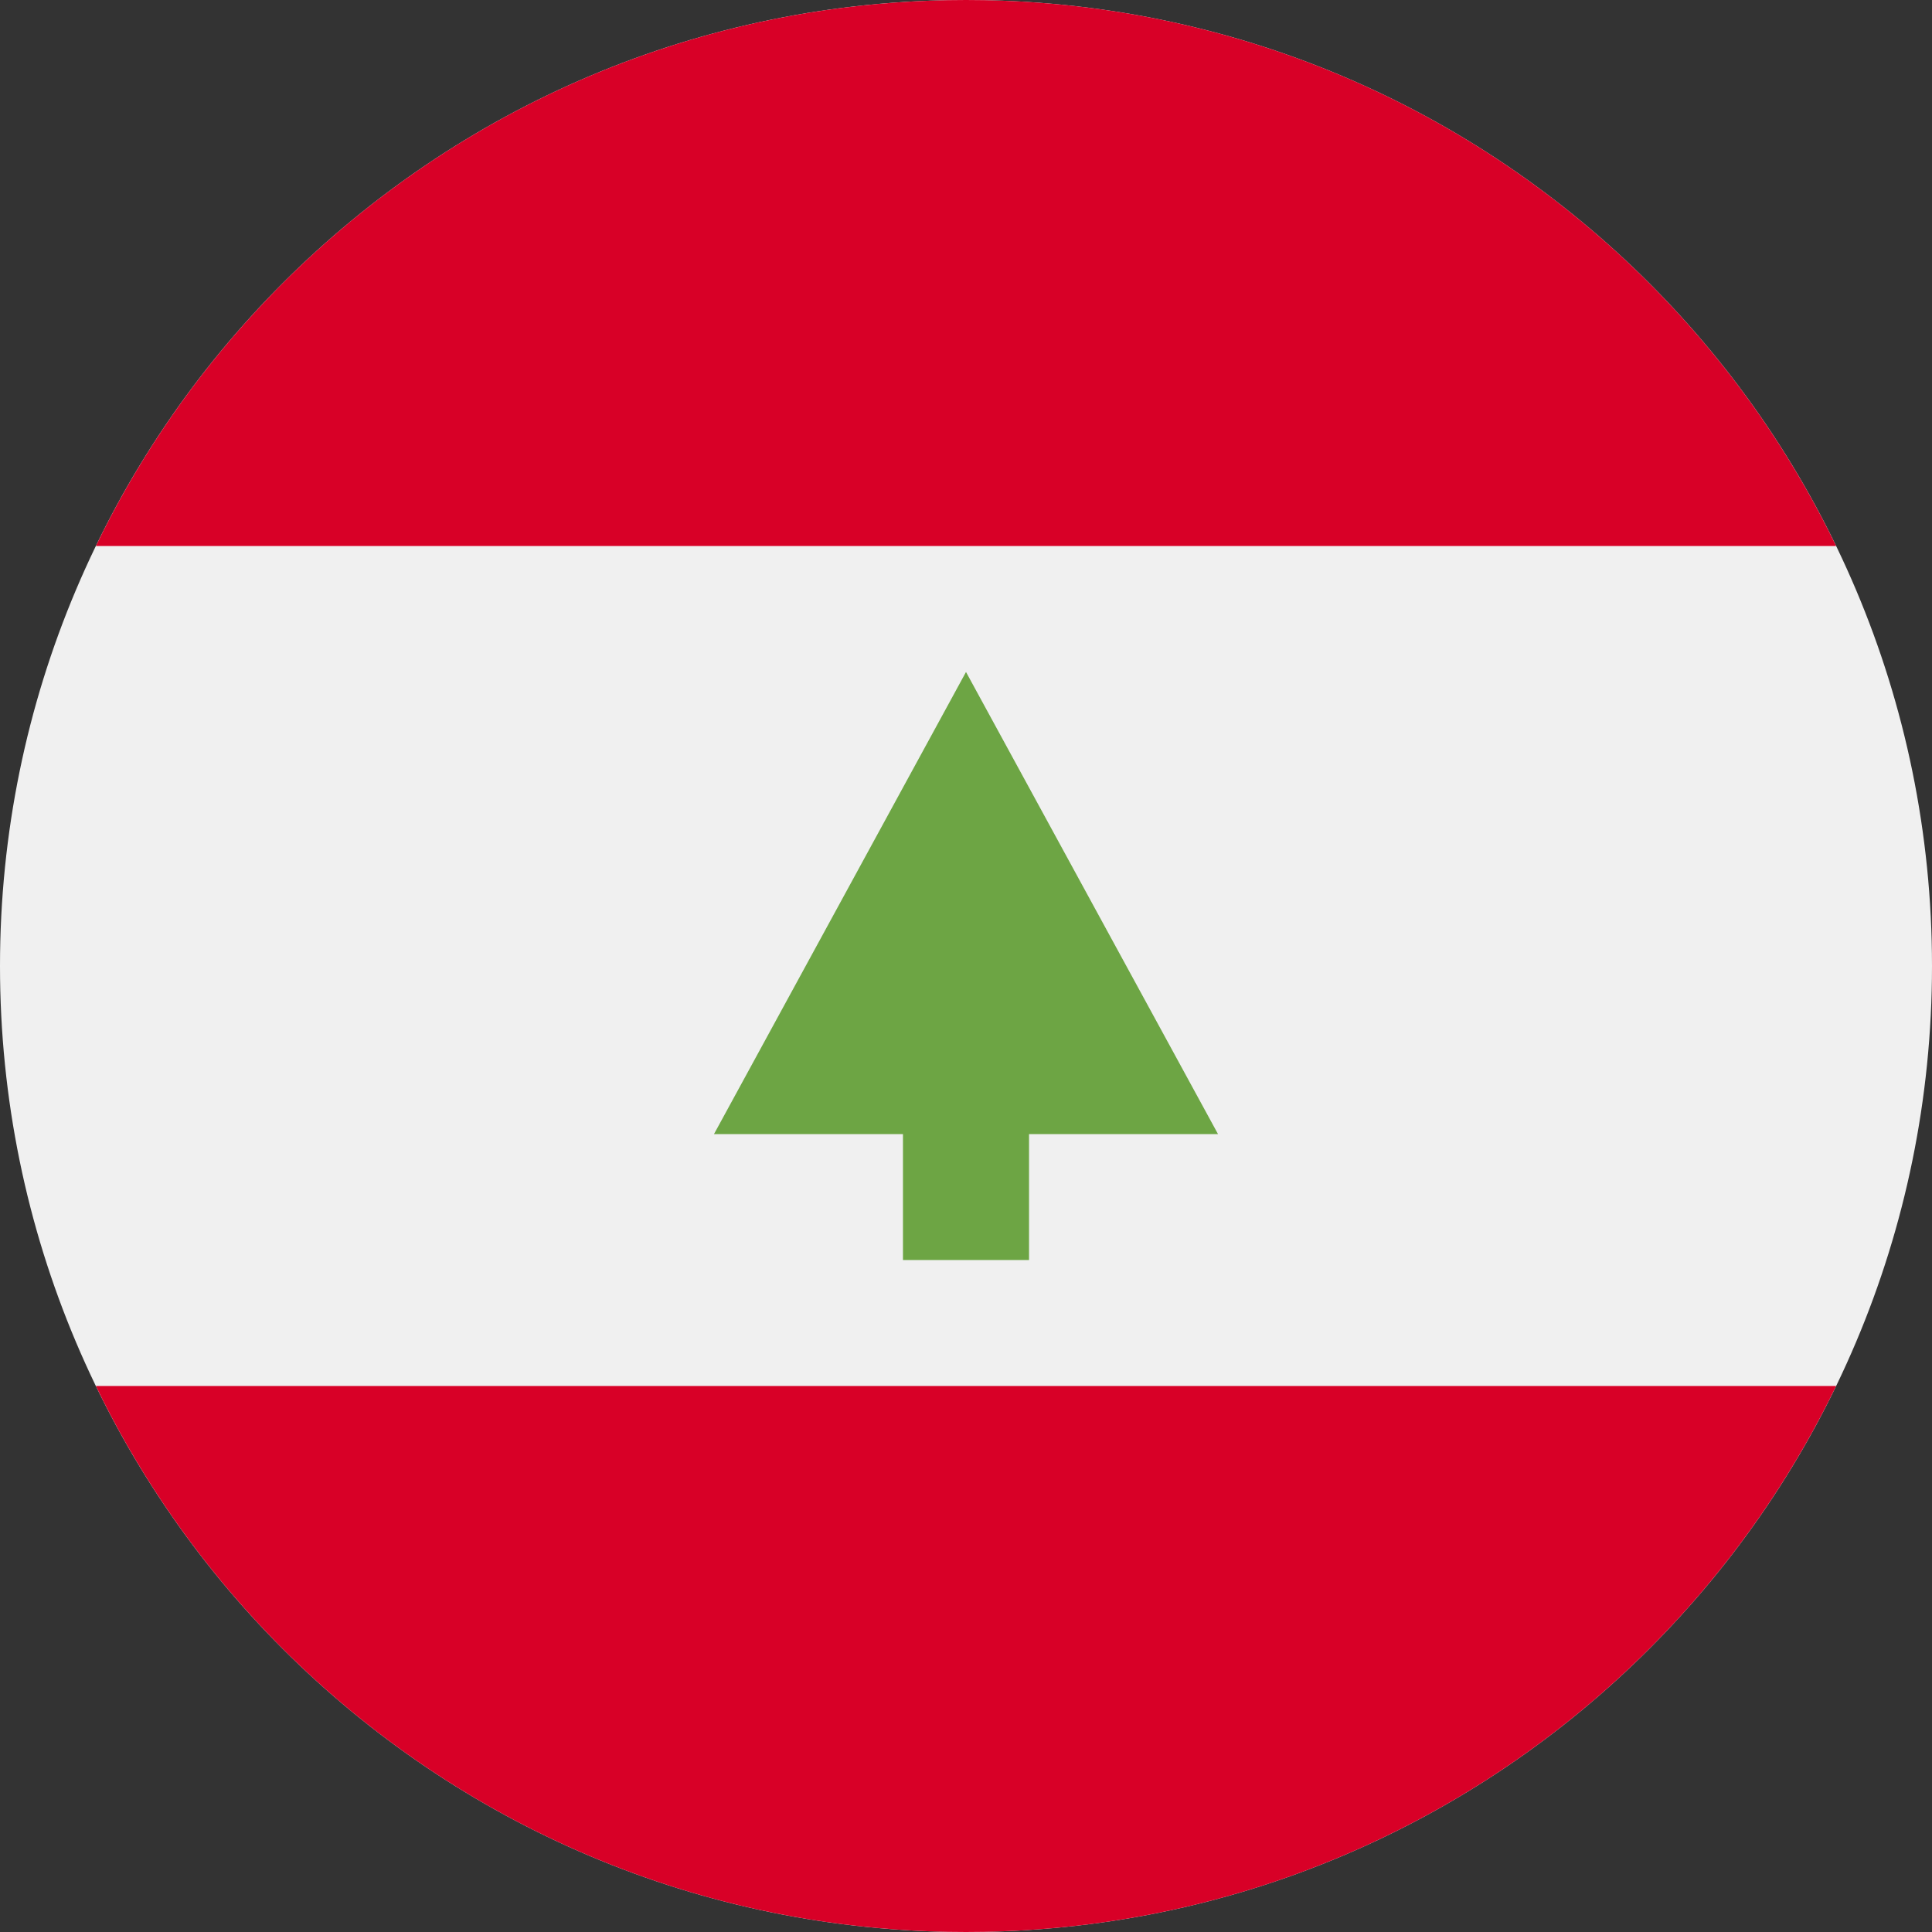 <svg width="16" height="16" viewBox="0 0 16 16" fill="none" xmlns="http://www.w3.org/2000/svg">
<rect x="0" y="0" width="16" height="16" fill="#333333" stroke="none"/>
<g clip-path="url(#clip0_467_1275)">
<path d="M8 16C12.418 16 16 12.418 16 8C16 3.582 12.418 0 8 0C3.582 0 0 3.582 0 8C0 12.418 3.582 16 8 16Z" fill="#F0F0F0"/>
<path d="M8 0C4.828 0 2.088 1.846 0.794 4.522H15.206C13.912 1.846 11.172 0 8 0Z" fill="#D80027"/>
<path d="M8 16C11.172 16 13.912 14.154 15.206 11.478H0.794C2.088 14.154 4.828 16 8 16Z" fill="#D80027"/>
<path d="M10.087 9.392L8 5.565L5.913 9.392H7.478V10.435H8.522V9.392H10.087Z" fill="#6DA544"/>
</g>
<defs>
<clipPath id="clip0_467_1275">
<rect width="16" height="16" fill="white"/>
</clipPath>
</defs>
</svg>
